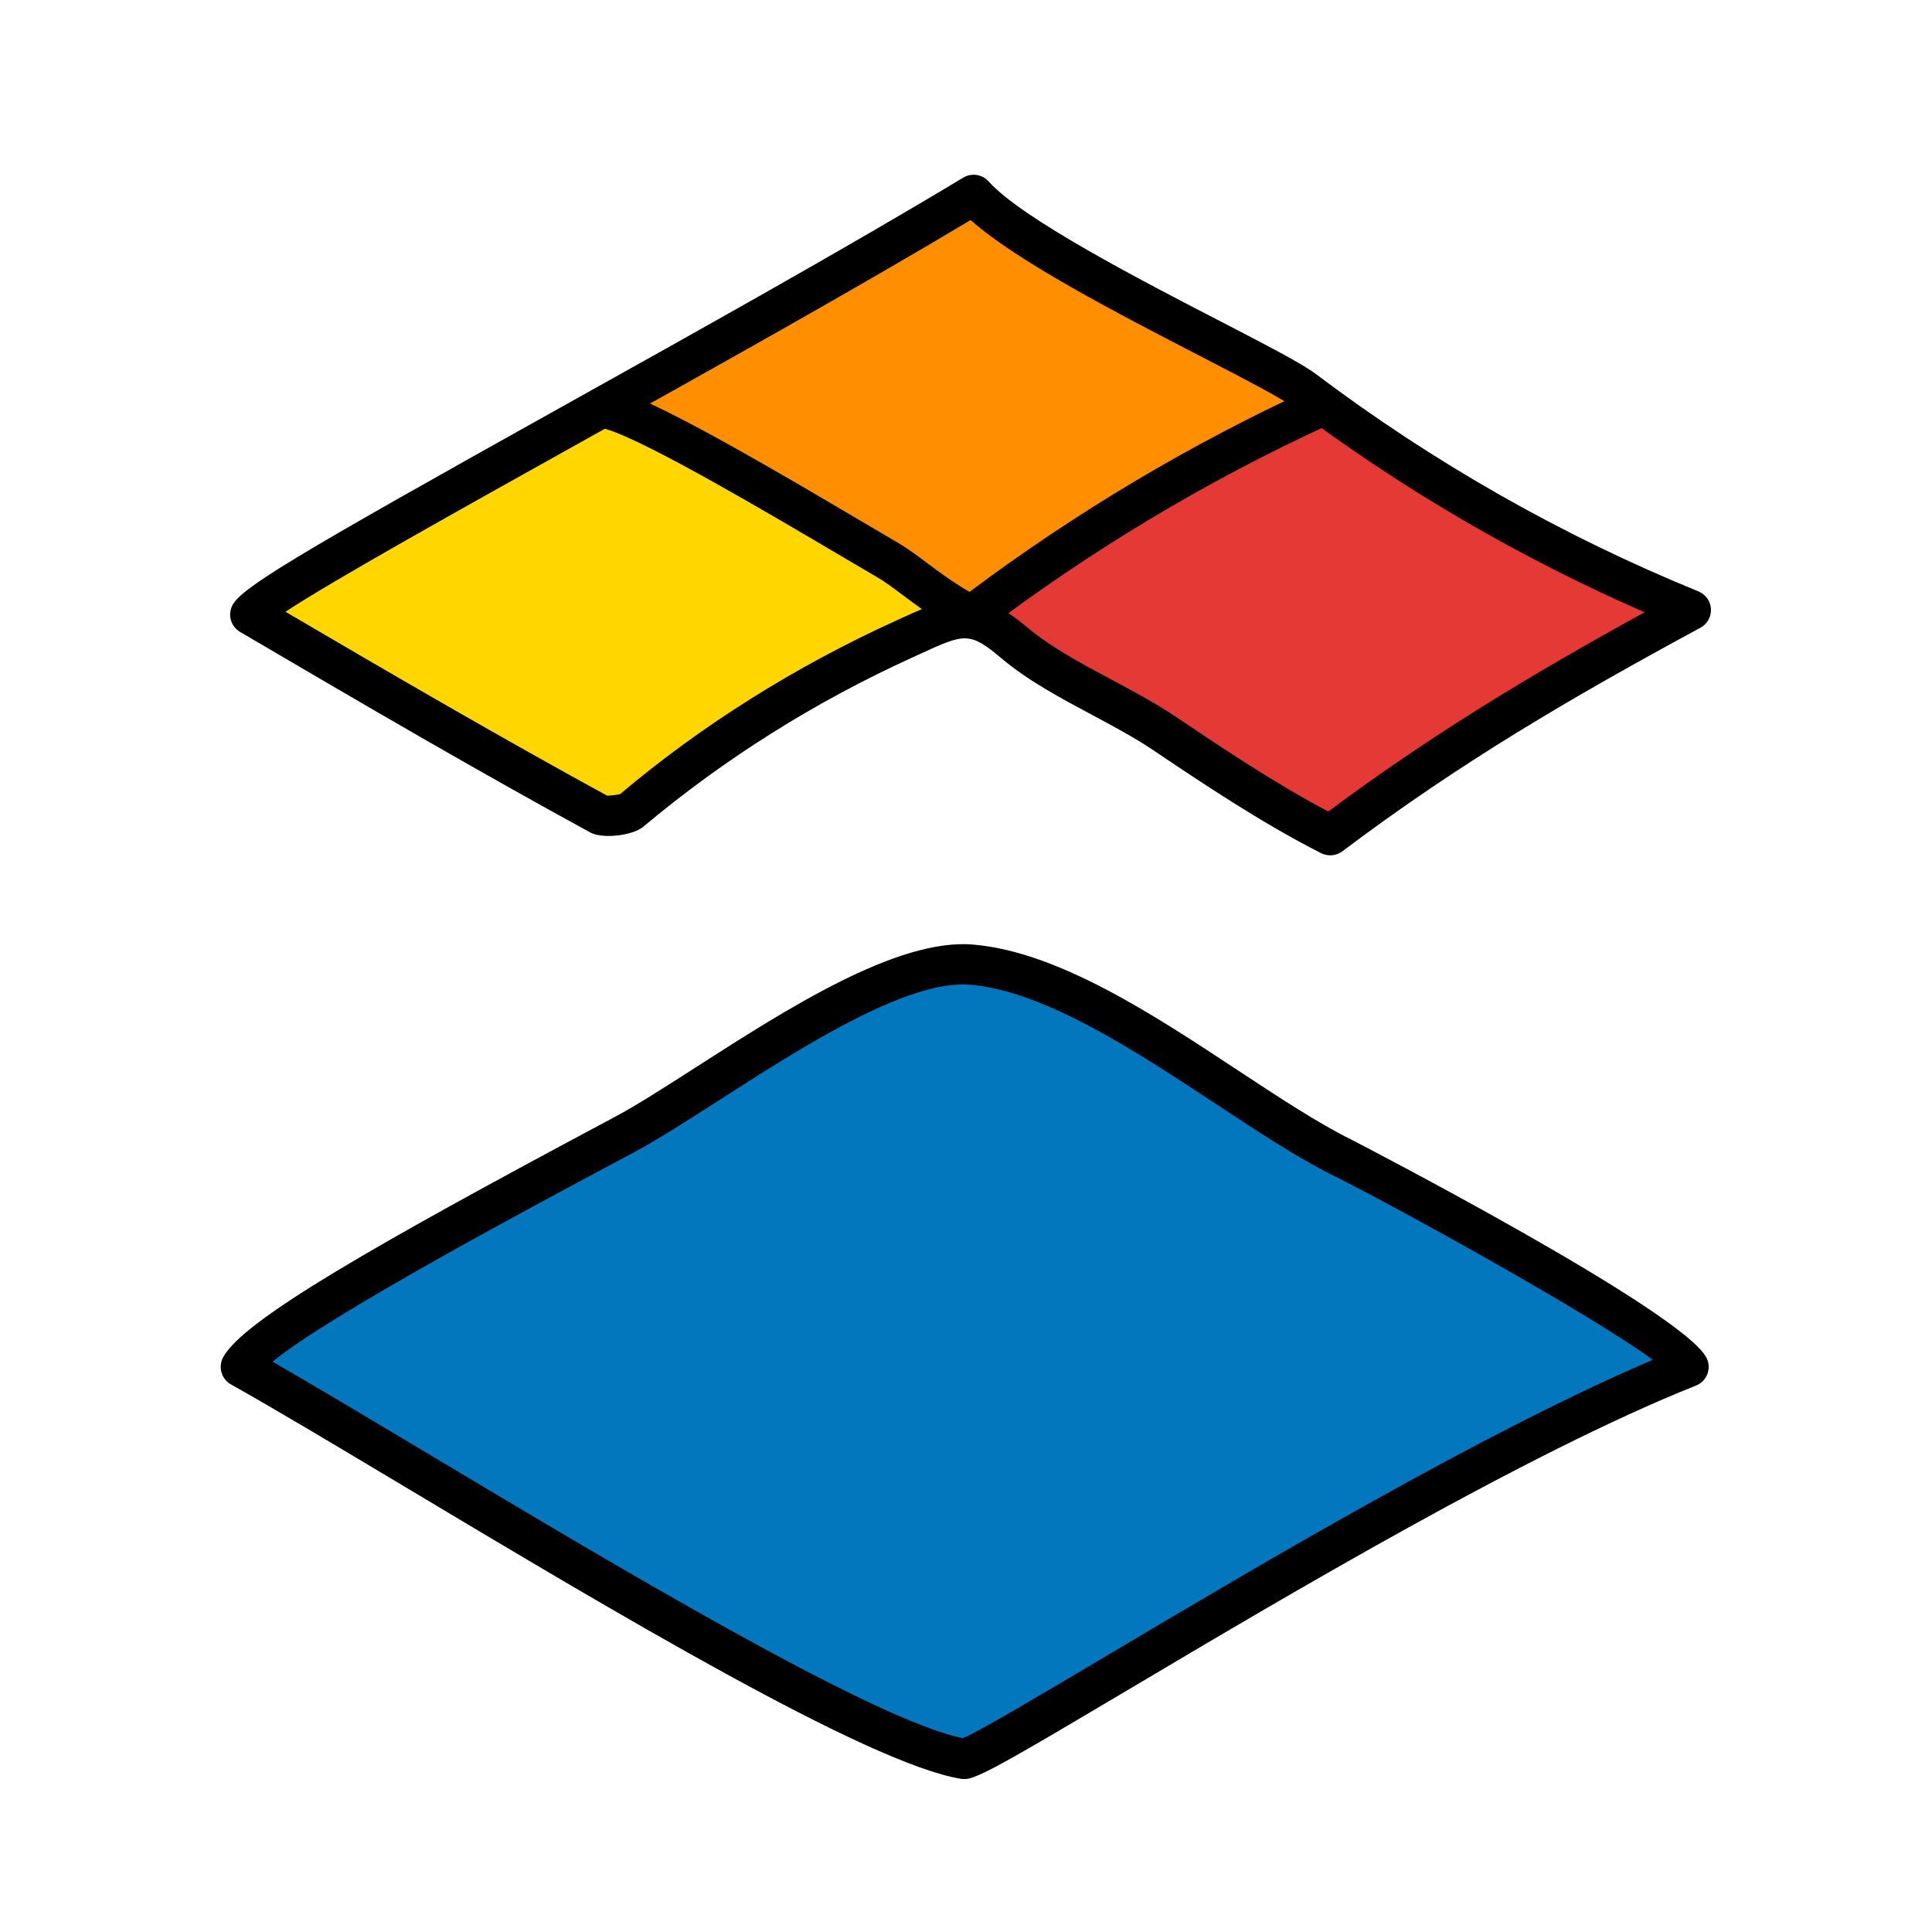 <svg xmlns="http://www.w3.org/2000/svg" x="0px" y="0px" width="100" height="100" viewBox="0 0 48 48">
<polygon fill="#0277bd" points="5.919,33.683 23.961,23.452 42.003,33.683 23.961,43.909"></polygon><polygon fill="#ffd600" points="14.938,10.111 5.919,15.222 14.942,20.337 23.961,15.222"></polygon><polygon fill="#ff8f00" points="23.957,4.996 14.942,10.107 23.961,15.222 32.98,10.111"></polygon><polygon fill="#e53935" points="32.98,10.111 23.961,15.222 32.98,20.337 41.999,15.222"></polygon><path d="M23.955,44.2c-0.026,0-0.053-0.002-0.08-0.006c-2.312-0.373-8.694-4.19-13.821-7.258c-1.74-1.041-3.242-1.939-4.315-2.54 c-0.236-0.132-0.324-0.428-0.199-0.668c0.476-0.91,3.696-2.754,9.474-5.839l0.277-0.148c0.539-0.288,1.25-0.745,2.003-1.228 c2.228-1.429,5.003-3.217,6.896-3.044c2.105,0.182,4.471,1.742,6.557,3.118c1.02,0.672,1.982,1.307,2.818,1.722 c0.082,0.041,8.298,4.286,8.839,5.438c0.059,0.125,0.063,0.268,0.013,0.396c-0.051,0.128-0.151,0.23-0.28,0.281 c-4.186,1.667-10.158,5.213-14.111,7.56c-2.703,1.605-3.607,2.131-3.967,2.206C24.023,44.196,23.989,44.2,23.955,44.2z M6.771,33.831c1.022,0.587,2.325,1.366,3.797,2.246c4.704,2.814,11.117,6.651,13.353,7.108c0.422-0.178,1.966-1.095,3.595-2.062 c3.765-2.235,9.35-5.551,13.547-7.338c-1.527-1.128-6.396-3.812-7.942-4.581c-0.89-0.442-1.878-1.094-2.923-1.783 c-1.987-1.31-4.24-2.795-6.093-2.956c-1.586-0.136-4.281,1.614-6.271,2.89c-0.77,0.494-1.498,0.961-2.072,1.268l-0.277,0.148 C13.191,29.995,8.17,32.676,6.771,33.831z"></path><path d="M33.048,21.25c-0.077,0-0.154-0.018-0.227-0.054c-1.484-0.753-2.979-1.758-4.181-2.566 c-0.452-0.304-0.962-0.577-1.501-0.865c-0.783-0.418-1.593-0.85-2.257-1.408c-0.797-0.672-0.914-0.618-2.036-0.104l-0.175,0.08 c-2.424,1.103-4.675,2.518-6.689,4.207c-0.269,0.225-1.017,0.306-1.315,0.143c-2.829-1.544-5.615-3.17-8.702-4.983 c-0.221-0.129-0.309-0.405-0.202-0.638c0.198-0.437,1.427-1.179,8.214-4.966c3.324-1.854,7.092-3.956,9.954-5.683 c0.208-0.123,0.47-0.084,0.632,0.095c0.829,0.927,3.779,2.452,5.731,3.461c1.188,0.615,2.048,1.059,2.401,1.325 c2.919,2.201,6.116,4.017,9.502,5.399c0.18,0.073,0.301,0.243,0.311,0.436c0.011,0.193-0.091,0.375-0.261,0.467 c-3.237,1.75-5.988,3.364-8.898,5.555C33.26,21.216,33.154,21.25,33.048,21.25z M23.973,14.863c0.469,0,0.932,0.205,1.555,0.729 c0.583,0.49,1.346,0.897,2.083,1.291c0.538,0.288,1.095,0.584,1.589,0.917c1.103,0.742,2.458,1.653,3.8,2.362 c2.589-1.926,5.061-3.412,7.859-4.95c-3.11-1.358-6.055-3.078-8.765-5.121c-0.286-0.216-1.245-0.711-2.26-1.236 c-2.055-1.062-4.566-2.361-5.719-3.388c-2.831,1.696-6.447,3.713-9.651,5.5c-3.05,1.702-6.187,3.451-7.372,4.232 c2.812,1.65,5.388,3.146,7.993,4.57c0.094-0.005,0.265-0.02,0.325-0.043c2.014-1.701,4.342-3.165,6.848-4.305l0.172-0.079 C23.052,15.059,23.515,14.863,23.973,14.863z"></path><path d="M24.126,15.803c-0.082,0-0.164-0.02-0.238-0.061c-0.664-0.36-1.114-0.698-1.477-0.97c-0.217-0.163-0.407-0.308-0.61-0.426 l-0.885-0.521c-1.802-1.063-4.816-2.843-5.822-3.152c-0.265-0.081-0.412-0.361-0.331-0.625c0.08-0.264,0.359-0.413,0.624-0.331 c1.119,0.344,4.079,2.091,6.037,3.247l0.881,0.518c0.234,0.137,0.456,0.302,0.707,0.49c0.296,0.222,0.624,0.468,1.075,0.733 c2.635-1.973,5.484-3.669,8.475-5.044c0.248-0.116,0.548-0.006,0.663,0.245s0.006,0.548-0.245,0.663 c-3.024,1.391-5.901,3.117-8.551,5.131C24.34,15.769,24.233,15.803,24.126,15.803z"></path>
</svg>